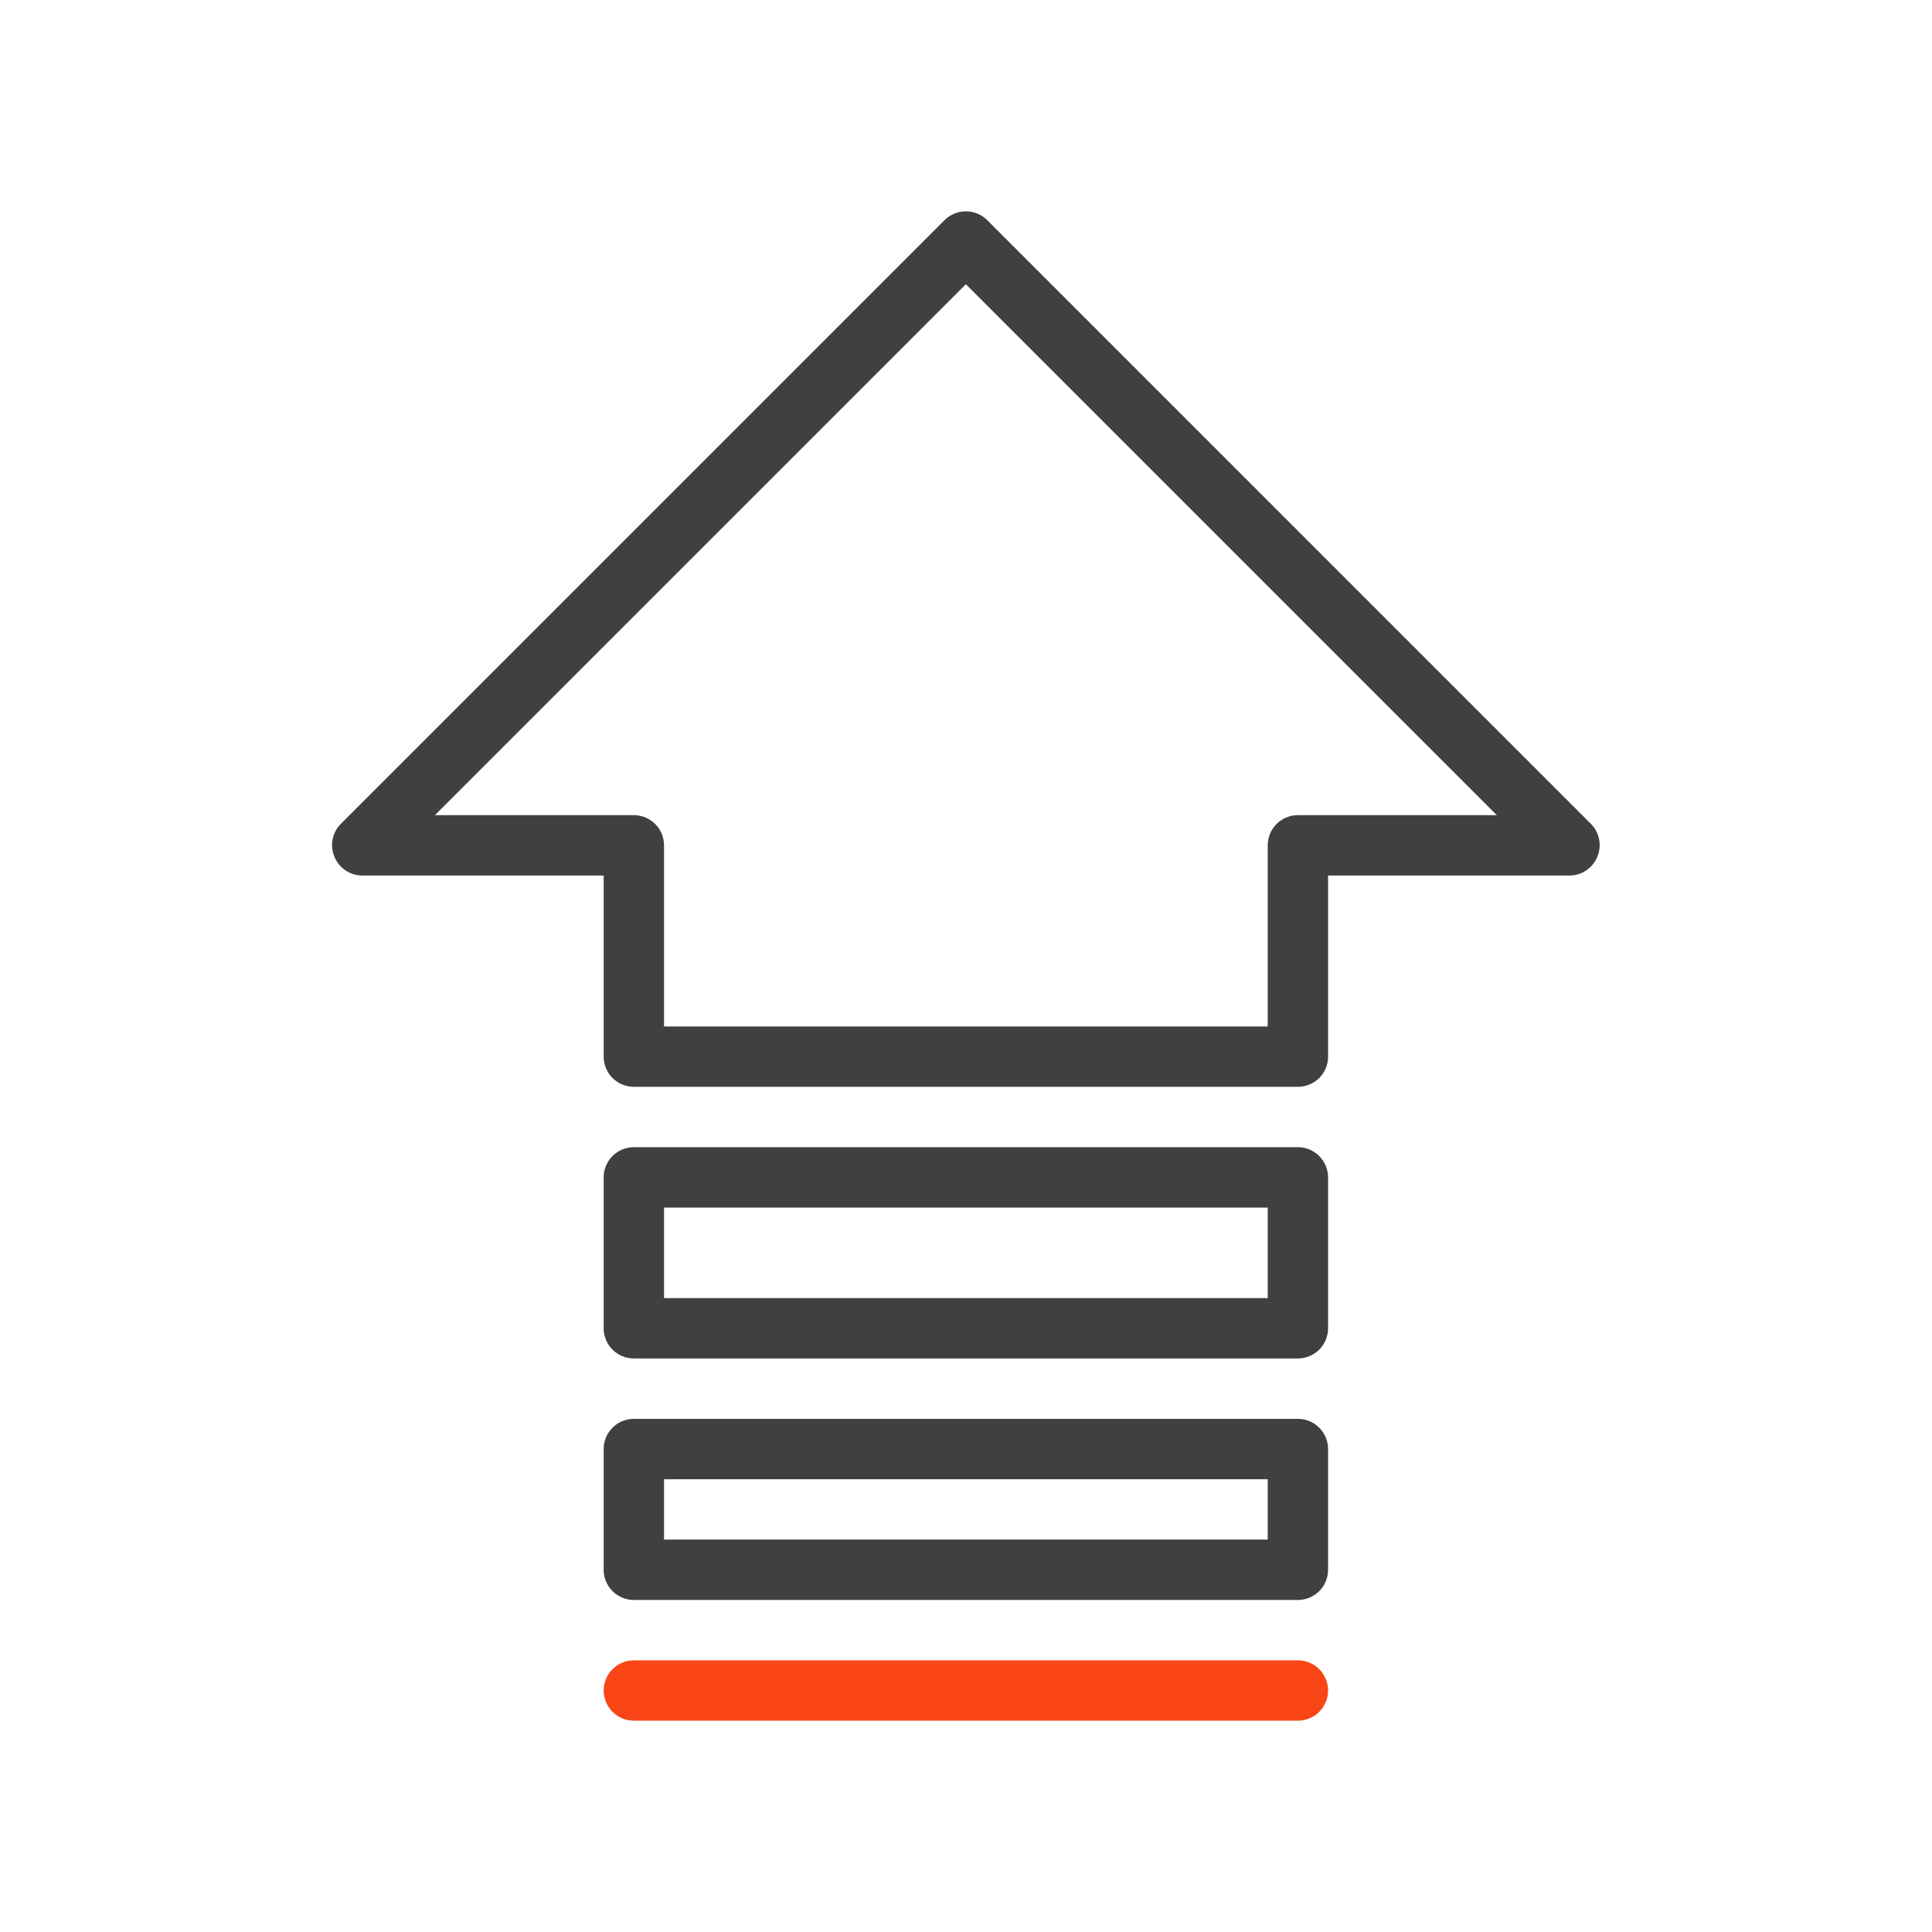 <svg width="64" height="64" viewBox="0 0 64 64" fill="none" xmlns="http://www.w3.org/2000/svg">
<path d="M42.995 36.002H20.997C20.732 36.002 20.477 35.897 20.29 35.71C20.102 35.522 19.997 35.268 19.997 35.003V29.003H11.998C11.801 29.002 11.608 28.943 11.444 28.833C11.281 28.722 11.153 28.566 11.078 28.383C11.002 28.201 10.981 28 11.018 27.807C11.055 27.613 11.149 27.434 11.288 27.294L31.286 7.296C31.379 7.202 31.489 7.128 31.611 7.077C31.733 7.026 31.864 7 31.996 7C32.128 7 32.258 7.026 32.38 7.077C32.502 7.128 32.613 7.202 32.706 7.296L52.703 27.294C52.842 27.434 52.936 27.613 52.973 27.807C53.011 28 52.99 28.201 52.913 28.383C52.838 28.566 52.711 28.722 52.547 28.833C52.383 28.943 52.191 29.002 51.993 29.003H43.994V35.003C43.994 35.268 43.889 35.522 43.702 35.71C43.514 35.897 43.26 36.002 42.995 36.002ZM21.997 34.003H41.995V28.003C41.995 27.738 42.1 27.484 42.287 27.296C42.475 27.109 42.729 27.003 42.995 27.003H49.584L31.996 9.416L14.408 27.003H20.997C21.262 27.003 21.517 27.109 21.704 27.296C21.892 27.484 21.997 27.738 21.997 28.003V34.003Z" fill="#404040"/>
<path d="M42.994 45.001H20.997C20.732 45.001 20.477 44.896 20.29 44.709C20.102 44.521 19.997 44.267 19.997 44.002V39.002C19.997 38.737 20.102 38.483 20.29 38.295C20.477 38.108 20.732 38.002 20.997 38.002H42.994C43.26 38.002 43.514 38.108 43.701 38.295C43.889 38.483 43.994 38.737 43.994 39.002V44.002C43.994 44.267 43.889 44.521 43.701 44.709C43.514 44.896 43.26 45.001 42.994 45.001ZM21.997 43.002H41.995V40.002H21.997V43.002Z" fill="#404040"/>
<path d="M42.994 53.001H20.997C20.732 53.001 20.477 52.895 20.29 52.708C20.102 52.52 19.997 52.266 19.997 52.001V48.001C19.997 47.736 20.102 47.481 20.29 47.294C20.477 47.106 20.732 47.001 20.997 47.001H42.994C43.26 47.001 43.514 47.106 43.701 47.294C43.889 47.481 43.994 47.736 43.994 48.001V52.001C43.994 52.266 43.889 52.52 43.701 52.708C43.514 52.895 43.26 53.001 42.994 53.001ZM21.997 51.001H41.995V49.001H21.997V51.001Z" fill="#404040"/>
<path d="M42.994 57H20.997C20.732 57 20.477 56.895 20.29 56.707C20.102 56.52 19.997 56.265 19.997 56C19.997 55.735 20.102 55.481 20.29 55.293C20.477 55.106 20.732 55 20.997 55H42.994C43.26 55 43.514 55.106 43.701 55.293C43.889 55.481 43.994 55.735 43.994 56C43.994 56.265 43.889 56.52 43.701 56.707C43.514 56.895 43.26 57 42.994 57Z" fill="#FA4616"/>
</svg>
